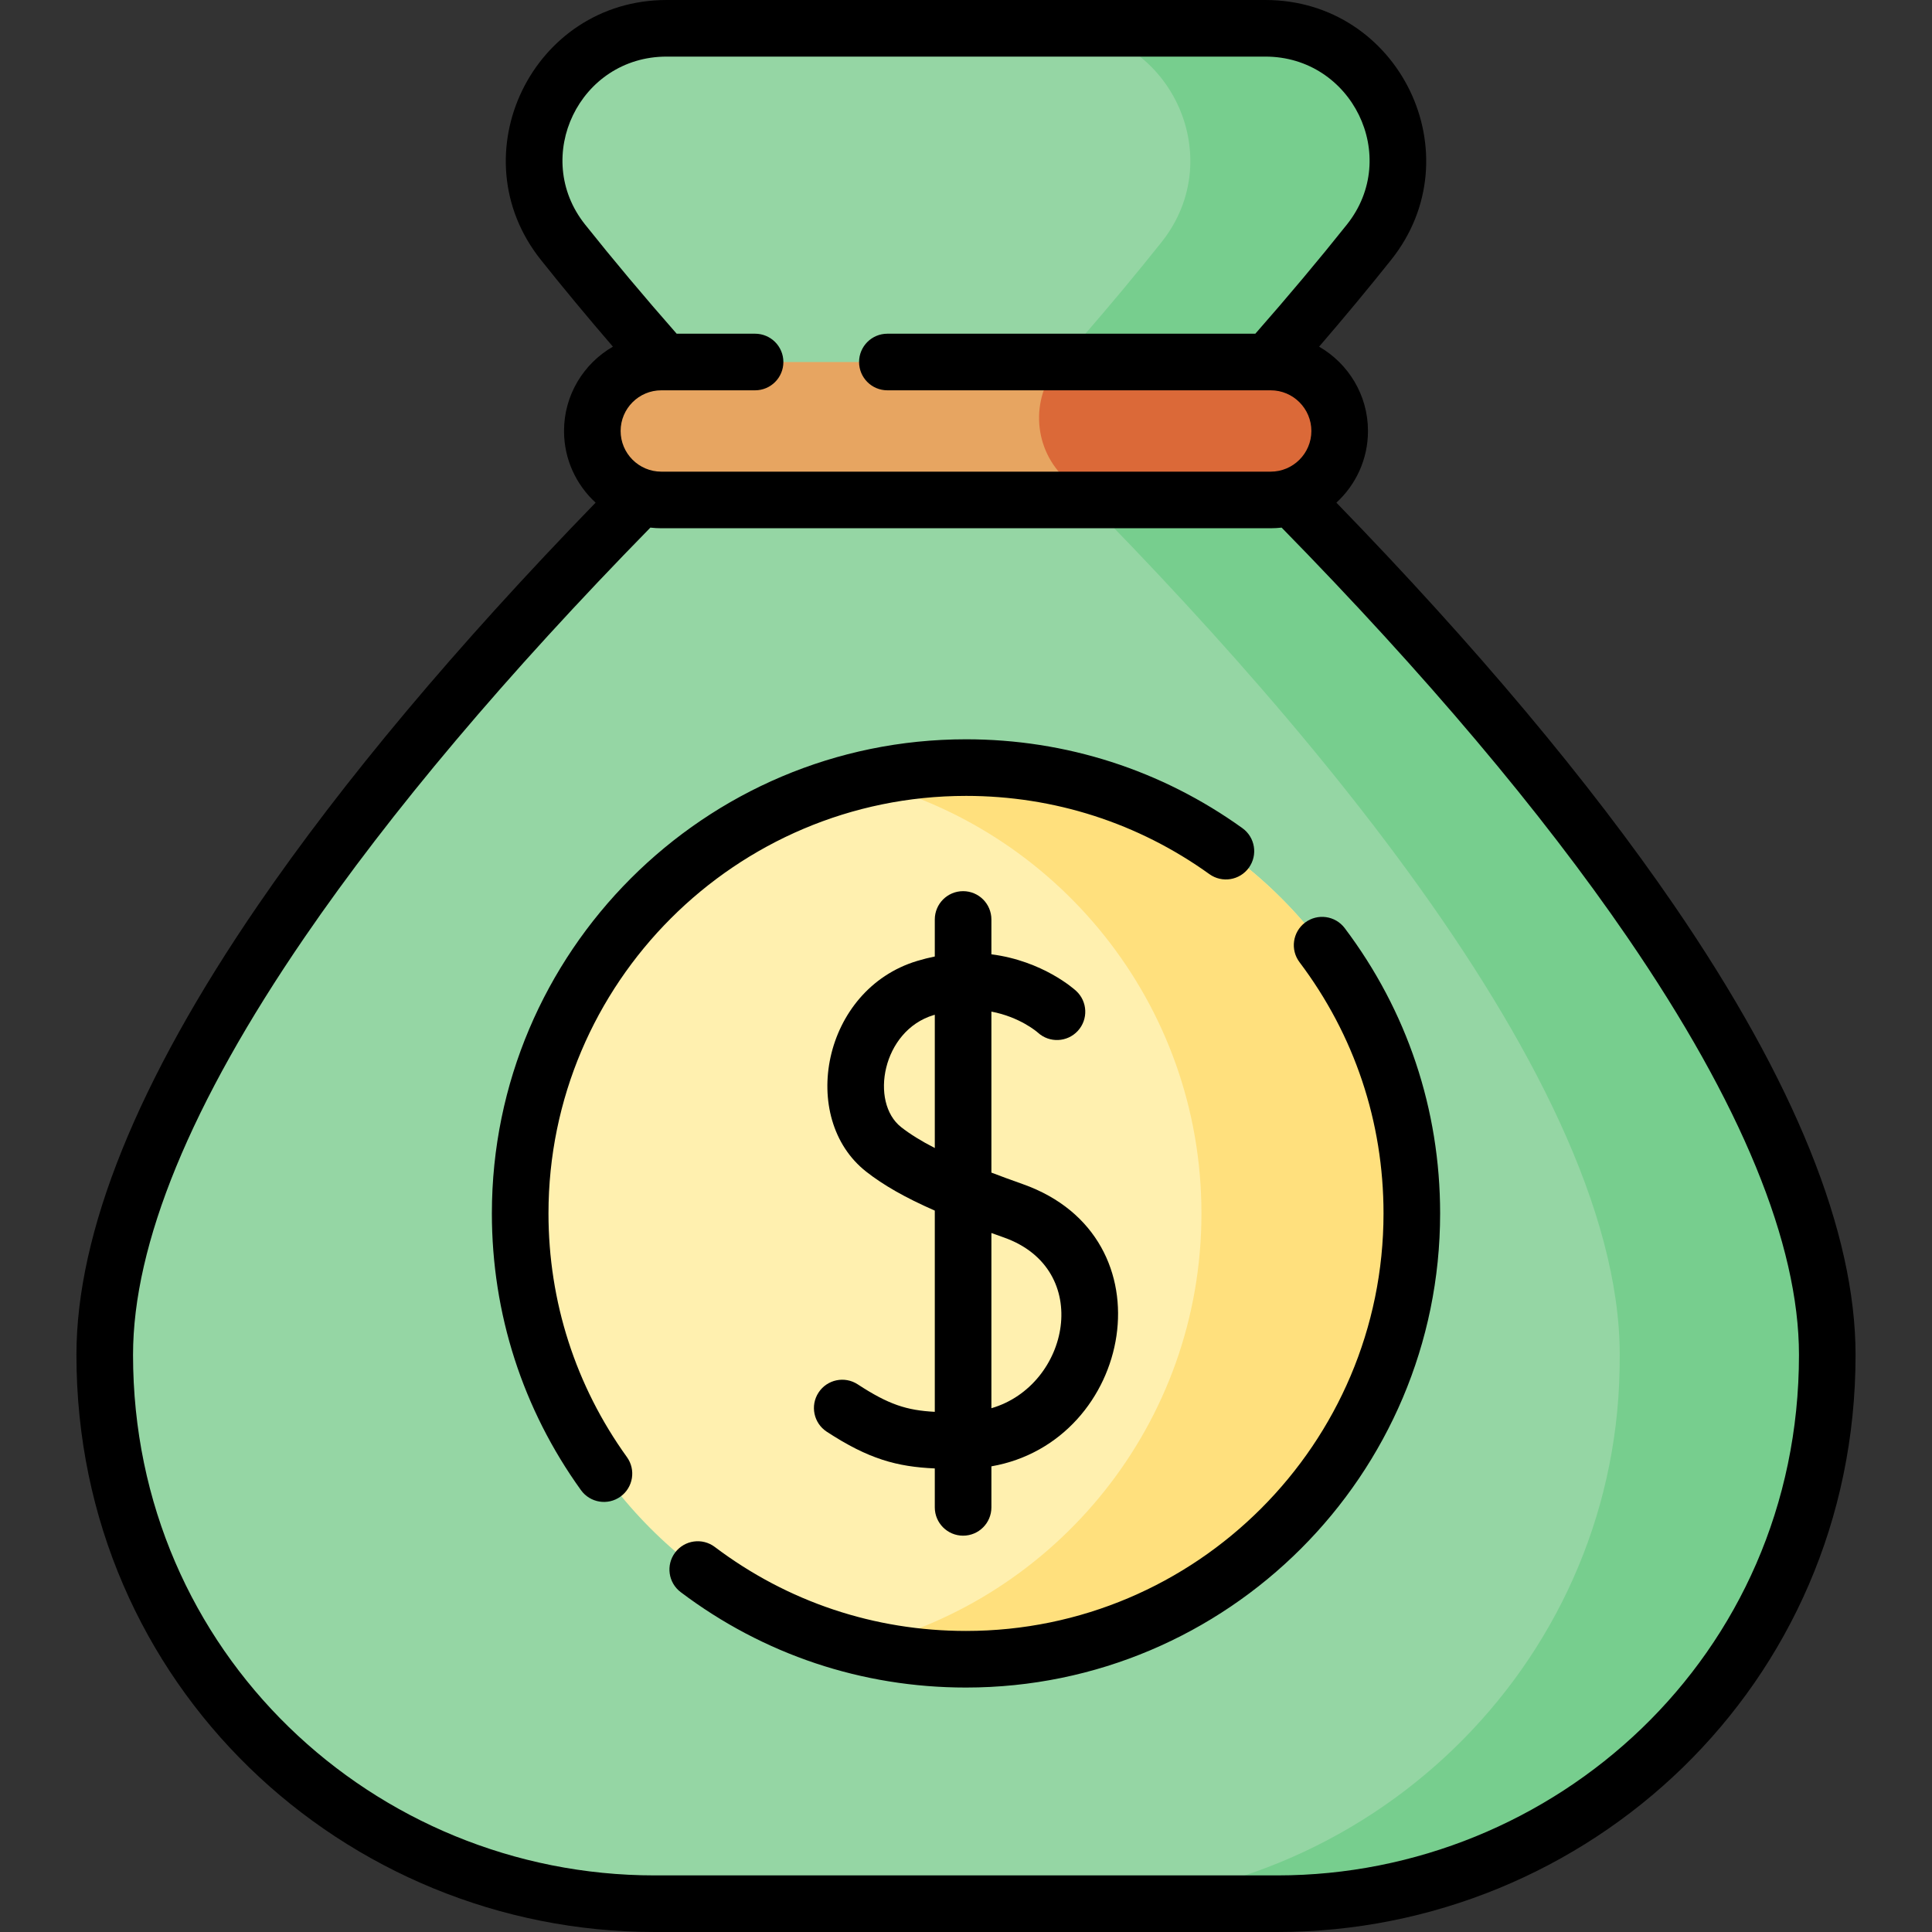 <svg id="Capa_1" enable-background="new 0 0 512 512" height="512" viewBox="0 0 512 512" width="512" xmlns="http://www.w3.org/2000/svg"><rect x="0" y="0" width="512" height="512" fill="#333333" stroke="none"/><g><g><g><g><g fill="#95d6a4"><path d="m149.185 64.171c49.14 61.696 106.815 112.65 106.815 112.65s57.675-50.953 106.815-112.65c18.213-22.867 1.766-56.671-27.468-56.671h-158.694c-29.234 0-45.681 33.804-27.468 56.671z"/><path d="m317.868 107.656h-123.737c-67.593 65.125-166.375 173.609-166.375 251.408 0 1.328.013 2.653.039 3.975 1.533 78.806 66.839 141.461 145.661 141.461h165.089c78.821 0 144.127-62.655 145.661-141.462.026-1.322.039-2.647.039-3.975-.001-77.798-98.783-186.282-166.377-251.407z"/></g><g fill="#77ce8e"><path d="m307.82 64.171c-13.446 16.882-27.53 32.955-40.897 47.405 8.956 8.701 18.4 18.117 28.04 28.075 19.956-20.051 44.84-46.587 67.853-75.48 18.212-22.867 1.765-56.671-27.469-56.671h-54.995c29.233 0 45.681 33.804 27.468 56.671z"/><path d="m317.868 107.656h-47.347c-1.203 1.314-2.407 2.631-3.599 3.92 67.416 65.49 162.326 171.228 162.326 247.488 0 1.328-.013 2.653-.039 3.975-1.532 78.806-66.839 141.461-145.66 141.461h54.995c78.821 0 144.128-62.655 145.661-141.462.026-1.322.039-2.647.039-3.975 0-77.798-98.782-186.282-166.376-251.407z"/></g><path d="m336.749 132.493h-161.498c-10.095 0-18.278-8.183-18.278-18.278 0-10.095 8.183-18.278 18.278-18.278h161.498c10.095 0 18.278 8.183 18.278 18.278 0 10.095-8.183 18.278-18.278 18.278z" fill="#e7a561"/></g></g><g><circle cx="256" cy="321.569" fill="#fff0af" r="118.148"/><path d="m256 203.42c-9.604 0-18.936 1.154-27.876 3.317 51.797 12.53 90.273 59.184 90.273 114.832s-38.475 102.301-90.273 114.831c8.939 2.162 18.272 3.317 27.876 3.317 65.251 0 118.148-52.897 118.148-118.148s-52.897-118.149-118.148-118.149z" fill="#ffe07d"/></g></g><path d="m355.027 114.215c0-10.095-8.183-18.278-18.278-18.278h-55.683c-7.914 8.757-7.552 22.186.823 30.504l6.093 6.052h48.767c10.095 0 18.278-8.183 18.278-18.278z" fill="#db6938"/><g><g><path d="m255.231 406.97c4.143 0 7.5-3.358 7.5-7.5v-10.875c37.503-6.559 48.104-60.726 8.307-74.795-2.991-1.057-5.748-2.069-8.307-3.048v-42.667c7.499 1.436 11.99 5.282 12.338 5.588 3.046 2.766 7.758 2.561 10.553-.469 2.809-3.045 2.617-7.79-.428-10.598-.486-.448-8.831-7.954-22.463-9.703v-9.235c0-4.142-3.357-7.5-7.5-7.5s-7.5 3.358-7.5 7.5v9.815c-1.517.307-3.07.693-4.657 1.171-25.178 7.584-31.549 41.71-13.512 55.856 4.551 3.57 10.259 6.838 18.169 10.316v53.323c-7.466-.39-12.247-1.934-20.423-7.282-3.465-2.268-8.114-1.296-10.382 2.17s-1.296 8.115 2.171 10.382c11.133 7.284 18.64 9.282 28.634 9.731v10.319c0 4.143 3.358 7.501 7.5 7.501zm-16.412-108.263c-8.381-6.573-5.039-25.589 8.581-29.691.112-.034.22-.06.331-.092v35.313c-3.648-1.872-6.56-3.685-8.912-5.53zm27.219 29.235c23.833 8.424 17.379 39.245-3.307 45.25v-46.434c1.074.389 2.175.784 3.307 1.184z"/><path d="m443.641 239.901c-22.481-32.807-52.567-68.67-89.484-106.692 5.141-4.716 8.371-11.484 8.371-18.994 0-9.547-5.221-17.891-12.953-22.346 6.745-7.83 13.15-15.544 19.107-23.025 22.126-27.78 2.168-68.844-33.335-68.844h-158.694c-35.516 0-55.451 41.076-33.335 68.843 5.958 7.481 12.362 15.195 19.107 23.025-7.732 4.455-12.953 12.8-12.953 22.346 0 7.51 3.23 14.278 8.371 18.994-36.917 38.022-67.003 73.885-89.484 106.692-31.919 46.58-48.104 86.672-48.104 119.163 0 87.709 71.062 152.936 153.2 152.936h165.088c82.143 0 153.2-65.233 153.2-152.936.001-32.49-16.183-72.582-48.102-119.162zm-266.988-224.901h158.693c22.923 0 35.969 26.459 21.603 44.499-7.444 9.345-15.603 19.068-24.273 28.938h-97.513c-4.143 0-7.5 3.358-7.5 7.5s3.357 7.5 7.5 7.5h101.586c5.943 0 10.778 4.835 10.778 10.778s-4.835 10.778-10.778 10.778h-161.498c-5.943 0-10.778-4.835-10.778-10.778s4.835-10.778 10.778-10.778h24.853c4.143 0 7.5-3.358 7.5-7.5s-3.357-7.5-7.5-7.5h-20.78c-8.67-9.87-16.829-19.594-24.273-28.938-14.254-17.899-1.505-44.499 21.602-44.499zm161.891 482h-165.088c-74.206 0-138.2-58.9-138.2-137.936 0-29.408 15.301-66.647 45.478-110.684 22.752-33.204 53.58-69.716 91.619-108.555.952.107 1.918.167 2.899.167h161.498c.98 0 1.947-.06 2.899-.167 38.039 38.839 68.866 75.351 91.619 108.555 30.177 44.037 45.478 81.276 45.478 110.684-.002 80.004-65.033 137.936-138.202 137.936z"/><path d="m256 210.92c23.324 0 45.629 7.17 64.502 20.734 3.362 2.416 8.05 1.651 10.467-1.713 2.418-3.363 1.65-8.05-1.713-10.467-21.44-15.409-46.771-23.554-73.256-23.554-69.283 0-125.648 56.366-125.648 125.648 0 26.522 8.166 51.883 23.614 73.34 2.408 3.344 7.092 4.136 10.469 1.704 3.362-2.42 4.125-7.107 1.705-10.469-13.6-18.888-20.788-41.218-20.788-64.576 0-61.01 49.636-110.647 110.648-110.647z"/><path d="m345.858 244.491c-3.306 2.495-3.964 7.198-1.47 10.504 14.562 19.302 22.26 42.322 22.26 66.574 0 61.012-49.637 110.648-110.648 110.648-24.25 0-47.271-7.697-66.573-22.259-3.307-2.495-8.009-1.836-10.504 1.47-2.494 3.307-1.836 8.01 1.471 10.504 21.926 16.542 48.07 25.285 75.606 25.285 69.283 0 125.648-56.365 125.648-125.648 0-27.538-8.743-53.683-25.285-75.608-2.495-3.306-7.198-3.964-10.505-1.47z"/></g></g></g></svg>
